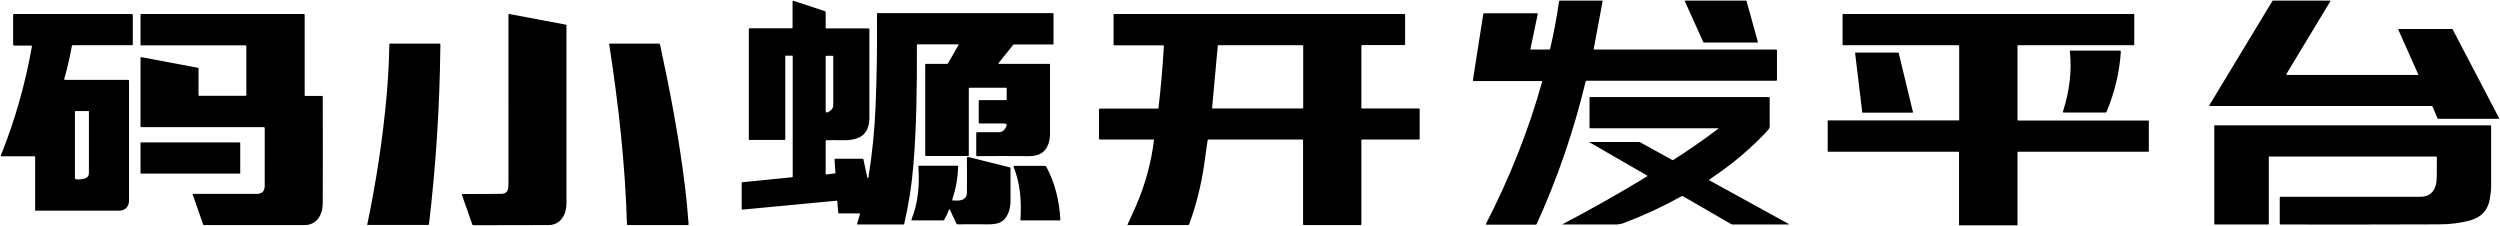 <svg xmlns="http://www.w3.org/2000/svg" viewBox="0 0 1715 155"><path d="M1050.3 34h12.4c.4 0 .6-.2.7-.5 2.6-11.1 4.6-22 6.1-32.5.1-.4.3-.6.6-.6h29c.2 0 .3.1.3.3v.1l-6.1 32.7c-.1.3.1.5.4.5h124.8c.3 0 .5.2.5.5v20.3c0 .4-.2.6-.6.6h-129.9c-.4 0-.7.3-.8.7-8.1 33.8-19.3 66.3-33.5 97.5-.1.3-.4.5-.7.5h-33.7c-.5 0-.6-.2-.4-.6 16.3-31.7 29.2-64.1 38.5-97.4.1-.2-.1-.5-.3-.5h-46.8c-.2 0-.4-.2-.4-.4v-.1l7.1-45.4c.1-.4.3-.6.7-.6h36.3c.2 0 .4.2.4.4v.1l-5 23.9c-.2.3 0 .5.4.5z"/><path d="M1156.1.4h41.7c.1 0 .3.1.3.2l7.8 28.2c0 .2 0 .3-.2.4h-36.9c-.1 0-.2-.1-.3-.2L1155.8.8c-.1-.2 0-.3.2-.4h.1zm412.5 51h90c.2 0 .3-.1.3-.3V51l-13.7-30.7c-.1-.2 0-.4.2-.4h36.8c.1 0 .2.1.3.2l31.9 61c.1.2 0 .3-.1.4h-41.8c-.1 0-.2-.1-.3-.2l-3.6-8.4c-.1-.1-.2-.2-.3-.2h-152.4c-.2 0-.3-.1-.3-.3v-.2L1558.9.6c.1-.1.2-.1.3-.2h39.1c.2 0 .3.1.3.3v.2l-30.2 50c-.1.1 0 .3.1.4 0 .1.1.1.1.1zm-972.8 70c2.5-15.6 4.1-31.4 4.8-47.5.9-21.3 1.2-42.7 1-64.3 0-.4.2-.6.6-.6h120.1c.2 0 .4.2.4.4V30c0 .3-.2.5-.5.5h-26.6c-.2 0-.5.1-.6.3l-10 12.5c-.1.1-.1.3 0 .4.1 0 .1.1.2.1h34.5c.4 0 .6.2.6.6v47.7c0 2.4-.4 4.7-1.2 6.9-2.3 6.2-7 8.1-13.5 8.1-12.1-.1-23.9-.1-35.3 0-.4 0-.6-.2-.6-.6V91.2c0-.3.2-.5.5-.5h15c2 0 3.4-.9 4.4-2.6.1-.2.3-.5.5-.8 1-1.7.5-2.6-1.5-2.6H672c-.4 0-.6-.2-.6-.6V69.2c0-.4.2-.5.5-.5h18.3c.2 0 .4-.2.4-.4v-7.6c0-.3-.2-.5-.5-.5h-25c-.4 0-.5.2-.5.5v45.8c0 .3-.2.5-.5.5h-28.8c-.4 0-.6-.2-.6-.6V44.5c0-.5.2-.7.7-.7h14.2c.4 0 .6-.2.8-.5l7.2-12.5c.1-.1 0-.3-.1-.4h-28c-.4 0-.5.2-.5.6.1 28.7-.3 56.5-2.4 82.1-1.1 13.5-3.2 27-6.3 40.4-.1.3-.3.5-.6.5h-31.3c-.4 0-.5-.2-.4-.6l1.9-6.4c.1-.4 0-.6-.4-.6h-13.9c-.4 0-.6-.2-.6-.6l-.6-7.6c0-.4-.2-.6-.6-.5l-64.4 6.1c-.4 0-.6-.1-.6-.5v-17.8c0-.3.2-.5.5-.5l34-3.4c.4 0 .5-.2.5-.6V38.5c0-.2-.1-.3-.3-.3H539c-.2 0-.3.1-.3.3v57c0 .3-.2.5-.5.5H514c-.1 0-.3-.1-.3-.3V20c0-.4.2-.6.6-.6h28.8c.3 0 .6-.3.6-.6V.8c0-.2.2-.3.4-.3h.1L566 7.7c.3.1.4.3.4.6V19c0 .3.2.5.5.5h28.8c.4 0 .7.2.7.7v60.3c0 12.8-7.7 15.9-18.7 15.7-3.7-.1-7.2-.1-10.8 0-.3 0-.5.2-.5.5v22.7c0 .2.1.3.3.3l6.3-.8c.1 0 .1-.1.1-.2l-.6-9.1c0-.5.2-.7.6-.7h18.7c.3 0 .5.2.5.4l2.6 12.2c.5 1.1.7 1.1.9-.1zM569.5 76c1.4-.9 2.1-2.2 2.1-3.9V38.5c0-.1-.1-.2-.2-.2h-4.7c-.2 0-.3.1-.3.3v37c0 1.7.7 2 2.1 1.1.4-.3.7-.5 1-.7zM44.7 54.8h43.1c.4 0 .7.2.7.7v82.3c0 3.8-2.6 6.7-6.6 6.7-19 0-38.2.1-57.6 0-.1 0-.2-.1-.2-.2v-36.4c0-.5-.2-.7-.7-.7H.8c-.2 0-.3-.1-.3-.3v-.1c9.7-24 16.8-49 21.4-75 0-.3-.1-.5-.4-.5h-12c-.3-.3-.5-.5-.5-.8V10.2c0-.4.2-.6.6-.6h80.9c.4 0 .5.2.6.6v20.3c0 .3-.2.5-.5.5H50c-.4 0-.6.2-.7.6-1.4 7.7-3.1 15.2-5.2 22.4-.1.5.1.8.6.8zm13.1 67.8c2.1-.6 3.2-1.9 3.2-4.1v-42c0-.2-.1-.3-.3-.3h-9c-.2 0-.3.1-.3.3V122c0 .6.3 1 1 1 2.1.2 3.9 0 5.4-.4zM169 65V31.8c0-.4-.3-.7-.7-.7H96.7c-.2 0-.3-.1-.3-.3V10.2c0-.4.2-.6.6-.6h111.4c.4 0 .6.2.6.6v55.2c0 .2.2.4.4.4h11.4c.4 0 .6.2.6.6.1 25.3.1 49.7 0 73.2 0 7.6-4 14.8-12.5 14.8h-69c-.2 0-.4-.1-.5-.3l-7.2-20.6c-.1-.2 0-.4.2-.5h43.7c3.7 0 5.5-1.9 5.5-5.6V87.9c0-.4-.2-.6-.6-.7H96.9c-.3 0-.5-.2-.5-.5v-47c0-.4.2-.6.6-.5l38.8 7.3c.3.1.4.2.4.5v18.2c0 .4.2.5.5.5h31.4c.6.1.9-.2.9-.7zm174.5 68c5.2 0 5.3-3.3 5.3-7.4V10c0-.3.2-.5.5-.4l38.8 7.3c.4.1.6.3.5.7v121.9c0 7.6-3.9 14.9-12.4 14.9-16.9 0-34.1.1-51.5.1-.4 0-.6-.2-.7-.5l-7.1-20.2c-.2-.5 0-.7.5-.7 8.8-.1 17.4-.1 26.1-.1zM791 95.7h-36.5c-.3 0-.6-.3-.6-.6v-20c0-.4.2-.6.6-.6h39.9c.2 0 .3-.1.3-.3 1.7-14.3 2.9-28.5 3.7-42.5 0-.4-.2-.6-.5-.6h-33.5c-.3 0-.5-.2-.5-.5V9.9c0-.2.1-.3.3-.3h199.4c.2 0 .3.1.3.3v20.5c0 .3-.2.5-.5.5h-28.9c-.3 0-.6.3-.6.6V74c0 .3.1.4.5.4h39c.3 0 .5.2.5.6v20.2c0 .3-.2.5-.5.5h-39c-.3 0-.5.2-.5.5v57.6c0 .4-.2.6-.6.6h-38.8c-.4 0-.6-.2-.6-.6V96c0-.2-.1-.3-.3-.3h-64.5c-.4 0-.6.2-.7.6-.8 5.7-1.6 11.6-2.5 17.7-2.1 13.9-5.5 27.3-10.2 40-.1.3-.3.4-.6.4H774c-.5 0-.6-.2-.4-.6 1.9-4 3.7-8.1 5.7-12.6 6.3-14.5 10.4-29.4 12.3-44.9.1-.4-.1-.6-.6-.6zM835.8 31c-.2 0-.4.1-.4.3L831.5 74c0 .2.1.4.3.4h61.8c.2 0 .4-.2.4-.4V31.4c0-.2-.2-.4-.4-.4h-57.8zM1344 82.3V31.4c0-.2-.2-.4-.4-.4h-79.2c-.2 0-.4-.2-.4-.4V10c0-.2.2-.4.4-.4h199.3c.2 0 .4.2.4.4v20.6c0 .2-.2.4-.4.4h-79.3c-.2 0-.4.2-.4.4v50.9c0 .2.2.4.4.4h89.3c.2 0 .4.2.4.4v20.6c0 .2-.2.4-.4.4h-89.3c-.2 0-.4.2-.4.4v49.7c0 .2-.2.4-.4.4h-39.3c-.2 0-.4-.2-.4-.4v-49.7c0-.2-.2-.4-.4-.4h-89.3c-.2 0-.4-.2-.4-.4V83c0-.2.2-.4.4-.4h89.3c.3.1.5-.1.5-.3zM251.9 154.2c6.3-30.1 10.8-59.9 13.4-89.5 1-11.4 1.6-22.8 1.8-34.3 0-.3.2-.5.5-.5h33.8c.5 0 .7.2.7.7-.4 41.3-3 82.3-7.8 123.1 0 .4-.3.6-.7.6H252c-.1.1-.2.1-.1-.1-.1.1-.1.1 0 0zM452.8 30.6c6.9 31.9 13 64 17 96.6 1.1 8.8 1.9 17.7 2.6 26.6 0 .4-.2.6-.5.6h-41.3c-.3 0-.5-.2-.5-.5-1.2-41-5.8-82.5-12.2-123.5 0-.2.1-.4.4-.5H452c.4.1.8.4.8.7z"/><path d="M1454.9 35.4c-.9 14.4-4.3 28-9.8 41.4-.1.3-.3.4-.7.4h-28.7c-.5 0-.6-.2-.5-.7 4.3-13.6 6.3-27.3 4.7-41.5 0-.1.1-.3.2-.3h34c.6.1.8.3.8.7zM1277.5 77l-4.9-40.6c0-.2.1-.3.3-.3h29.3c.1 0 .3.1.3.2l9.8 40.6c0 .2-.1.3-.2.4h-34.3c-.1-.1-.3-.2-.3-.3zm-99.3 11H1091c-.4 0-.6-.2-.6-.6V67.2c0-.4.2-.6.6-.6h122.6c.3 0 .4.1.4.4v19.7c0 1.2-.7 2-1.5 2.9-11.4 12.4-24.7 23.5-39.8 33.5-.2.1-.3.4-.1.6 0 .1.1.1.2.1l54 29.7c.6.4.6.5-.1.5h-38c-.4 0-.8-.1-1.2-.3l-33-19.1c-.3-.2-.6-.2-.9 0-12.8 7.1-25.9 13.2-39.4 18.3-1.9.7-3.8 1.1-5.7 1.1h-36.3c-.5 0-.5-.1-.1-.3 19.5-10.2 38.8-21.1 57.8-32.7.2-.1.2-.3.1-.5 0-.1-.1-.1-.1-.1l-39.4-22.7c-.4-.2-.3-.3.1-.3h33.5c.4 0 .8.1 1.2.3l21.9 12.1c.2.1.4.1.6 0 10.6-6.8 20.9-13.9 30.7-21.3.4-.3.4-.5-.3-.5zm493.5 19.8c0-.2-.2-.4-.4-.4h-114.5c-.2 0-.4.1-.4.4v45.8c0 .2-.1.4-.3.4h-36.8c-.1 0-.3-.1-.3-.3V86.2c0-.1.1-.2.2-.2h189.2c.3 0 .5.2.5.5V128c0 2.8-.4 5.7-.9 8.6-1.3 7.4-5.5 12.2-12.9 14.4-6.4 1.9-13.7 2.9-22 2.9-36.4.1-72.7.2-108.7.1-.4 0-.5-.2-.5-.5v-17.9c0-.4.2-.6.6-.6h95.9c8.3 0 11.3-6.2 11.2-13.9 0-4.6 0-9 .1-13.3zM96.7 97.7h67.8c.1 0 .3.1.3.3v20.8c0 .1-.1.3-.3.3H96.7c-.1 0-.3-.1-.3-.3V97.9c0-.1.1-.2.3-.2zm555 46.3c-.3-.7-.6-.6-.8 0-.8 2.4-1.9 4.6-3.2 6.8-.2.3-.4.4-.7.4h-21.2c-.5 0-.6-.2-.5-.7 4.6-11.4 5.6-23.7 4.7-36.1 0-.5.2-.7.6-.7h26.3c.3 0 .4.1.4.4-.2 7.8-1.6 15.4-4.1 23-.1.2 0 .4.2.4h.1c4.1.3 9.7.5 9.8-5.3.1-7.8.1-15.7 0-23.8 0-.4.3-.7.7-.7h.2l28.5 7.1c.4.1.5.3.5.7v22.4c0 5.6-1.9 12.2-7.2 14.7-1.9.9-4.7 1.3-8.3 1.3-7-.1-13.9-.1-20.8 0-.4 0-.7-.2-.8-.5l-4.4-9.4zm66-29.7c6 10.8 9.1 24.1 9.7 36.3 0 .4-.2.6-.6.6h-26.3c-.4 0-.5-.2-.5-.5.9-12.3-.1-24.8-4.6-36.1-.2-.5 0-.8.5-.8h20.9c.4 0 .7.2.9.5z"/></svg>